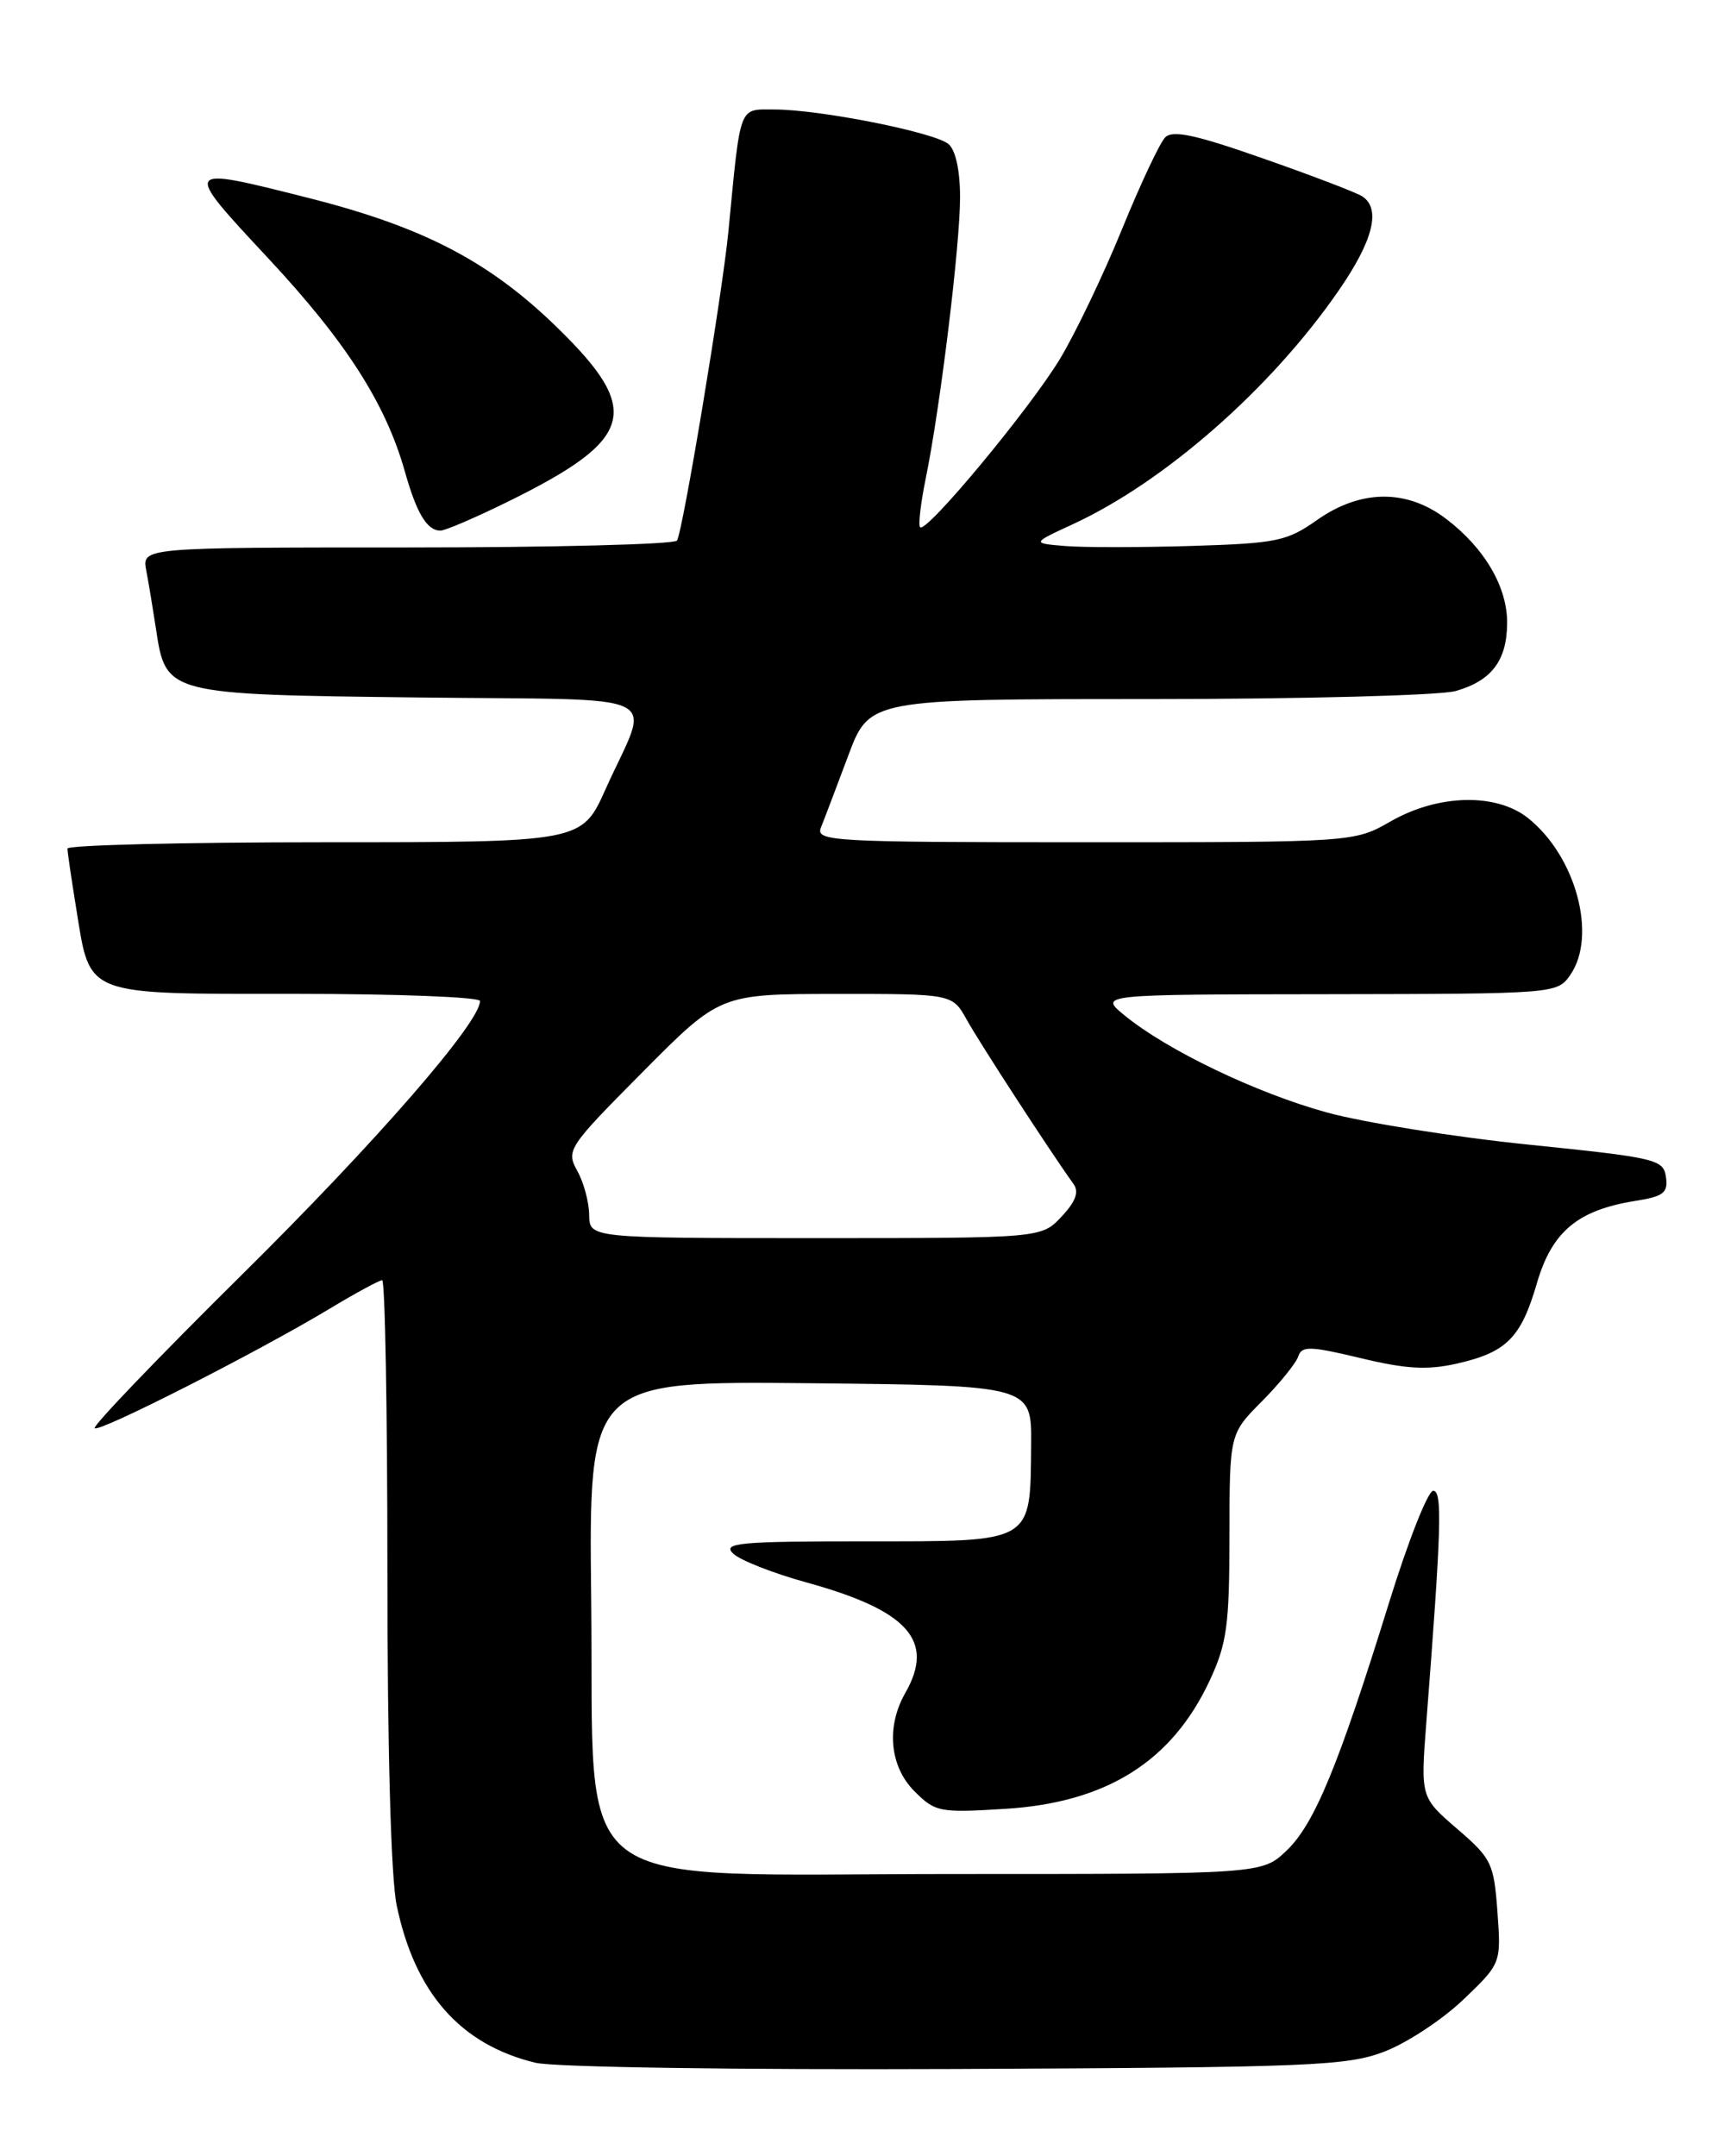<?xml version="1.0" encoding="UTF-8" standalone="no"?>
<!DOCTYPE svg PUBLIC "-//W3C//DTD SVG 1.1//EN" "http://www.w3.org/Graphics/SVG/1.1/DTD/svg11.dtd" >
<svg xmlns="http://www.w3.org/2000/svg" xmlns:xlink="http://www.w3.org/1999/xlink" version="1.1" viewBox="0 0 204 256">
 <g >
 <path fill="currentColor"
d=" M 164.37 243.59 C 167.06 242.56 171.27 239.79 173.75 237.42 C 178.25 233.11 178.25 233.11 177.81 226.99 C 177.39 221.22 177.11 220.65 173.02 217.13 C 168.68 213.39 168.68 213.39 169.37 204.44 C 171.16 181.35 171.29 177.00 170.18 177.00 C 169.56 177.00 167.21 182.96 164.95 190.25 C 158.94 209.63 156.09 216.54 152.80 219.69 C 149.87 222.50 149.87 222.50 113.45 222.50 C 66.43 222.50 70.61 225.64 70.20 189.97 C 69.91 163.97 69.91 163.97 96.20 164.23 C 122.50 164.50 122.50 164.50 122.44 171.50 C 122.33 183.32 122.87 183.00 102.75 183.00 C 87.79 183.00 85.76 183.19 87.04 184.44 C 87.84 185.23 91.77 186.78 95.76 187.88 C 107.84 191.21 111.05 194.79 107.50 201.00 C 105.20 205.02 105.64 209.73 108.59 212.68 C 111.06 215.15 111.56 215.25 119.40 214.76 C 131.41 214.01 139.17 209.13 143.65 199.51 C 145.69 195.13 145.98 192.96 145.99 182.37 C 146.00 170.24 146.00 170.24 149.85 166.37 C 151.96 164.24 153.90 161.84 154.16 161.04 C 154.58 159.78 155.56 159.81 161.57 161.25 C 166.97 162.55 169.49 162.69 172.99 161.90 C 178.90 160.56 180.61 158.84 182.50 152.34 C 184.28 146.24 187.33 143.68 194.14 142.59 C 197.54 142.05 198.09 141.63 197.82 139.74 C 197.52 137.65 196.66 137.45 181.50 135.90 C 172.70 135.00 161.92 133.28 157.55 132.08 C 149.18 129.78 138.55 124.68 133.50 120.53 C 130.50 118.07 130.50 118.07 157.69 118.04 C 184.64 118.00 184.90 117.98 186.44 115.78 C 189.70 111.13 187.12 101.60 181.39 97.09 C 177.62 94.13 170.76 94.30 165.15 97.51 C 160.80 100.00 160.80 100.00 128.79 100.00 C 98.71 100.00 96.83 99.89 97.48 98.25 C 97.87 97.29 99.32 93.46 100.71 89.75 C 103.23 83.00 103.23 83.00 136.37 83.00 C 154.61 83.00 171.02 82.57 172.87 82.04 C 177.12 80.82 178.93 78.43 178.96 74.00 C 179.00 69.72 176.30 65.10 171.74 61.62 C 167.05 58.04 161.58 58.09 156.39 61.74 C 152.82 64.26 151.60 64.51 141.50 64.82 C 135.45 65.00 128.70 65.01 126.50 64.83 C 122.50 64.50 122.50 64.50 127.37 62.25 C 138.28 57.22 150.90 46.15 158.90 34.58 C 163.06 28.59 164.02 24.78 161.75 23.31 C 161.06 22.86 155.78 20.84 150.00 18.82 C 141.95 15.99 139.23 15.41 138.35 16.32 C 137.71 16.97 135.40 21.89 133.21 27.26 C 131.02 32.63 127.72 39.53 125.87 42.60 C 122.28 48.54 110.00 63.33 109.26 62.60 C 109.02 62.36 109.32 59.76 109.92 56.83 C 111.64 48.42 114.00 29.13 114.00 23.44 C 114.00 20.24 113.47 17.80 112.62 17.10 C 110.94 15.70 97.31 13.00 91.97 13.00 C 87.67 13.00 87.97 12.21 86.49 27.50 C 85.77 34.89 81.09 63.05 80.39 64.18 C 80.11 64.63 65.70 65.00 48.36 65.00 C 16.84 65.00 16.84 65.00 17.37 67.75 C 17.66 69.26 18.17 72.37 18.52 74.66 C 19.69 82.45 19.72 82.46 49.65 82.81 C 79.98 83.17 77.24 81.83 71.91 93.69 C 69.08 100.00 69.08 100.00 38.54 100.00 C 21.74 100.00 8.00 100.34 8.01 100.75 C 8.01 101.16 8.49 104.42 9.07 107.99 C 10.75 118.36 9.80 118.00 35.15 118.00 C 47.17 118.00 57.00 118.38 57.00 118.85 C 57.00 121.40 44.63 135.62 28.77 151.30 C 18.87 161.09 10.98 169.31 11.24 169.57 C 11.77 170.10 30.55 160.55 39.13 155.39 C 42.23 153.52 45.04 152.00 45.38 152.00 C 45.72 152.00 46.00 167.50 46.00 186.45 C 46.00 207.61 46.42 222.95 47.10 226.20 C 49.26 236.62 54.67 242.76 63.59 244.91 C 65.81 245.44 87.43 245.76 113.50 245.65 C 155.65 245.46 159.91 245.29 164.37 243.59 Z  M 60.44 59.50 C 75.33 52.14 76.28 48.78 66.25 38.97 C 58.15 31.05 50.31 26.96 36.62 23.50 C 21.58 19.70 21.60 19.67 31.89 30.71 C 41.10 40.59 45.80 47.92 48.08 56.00 C 49.48 60.97 50.71 63.00 52.30 63.00 C 52.88 63.00 56.54 61.42 60.44 59.50 Z  M 69.96 144.25 C 69.95 142.74 69.31 140.38 68.54 139.00 C 67.20 136.58 67.44 136.21 76.33 127.26 C 85.50 118.02 85.50 118.02 99.30 118.01 C 113.09 118.00 113.09 118.00 114.80 121.08 C 116.29 123.78 124.76 136.81 127.47 140.57 C 128.15 141.52 127.74 142.65 126.04 144.46 C 123.65 147.00 123.65 147.00 96.83 147.00 C 70.00 147.00 70.00 147.00 69.96 144.25 Z "/>
</g>
</svg>
